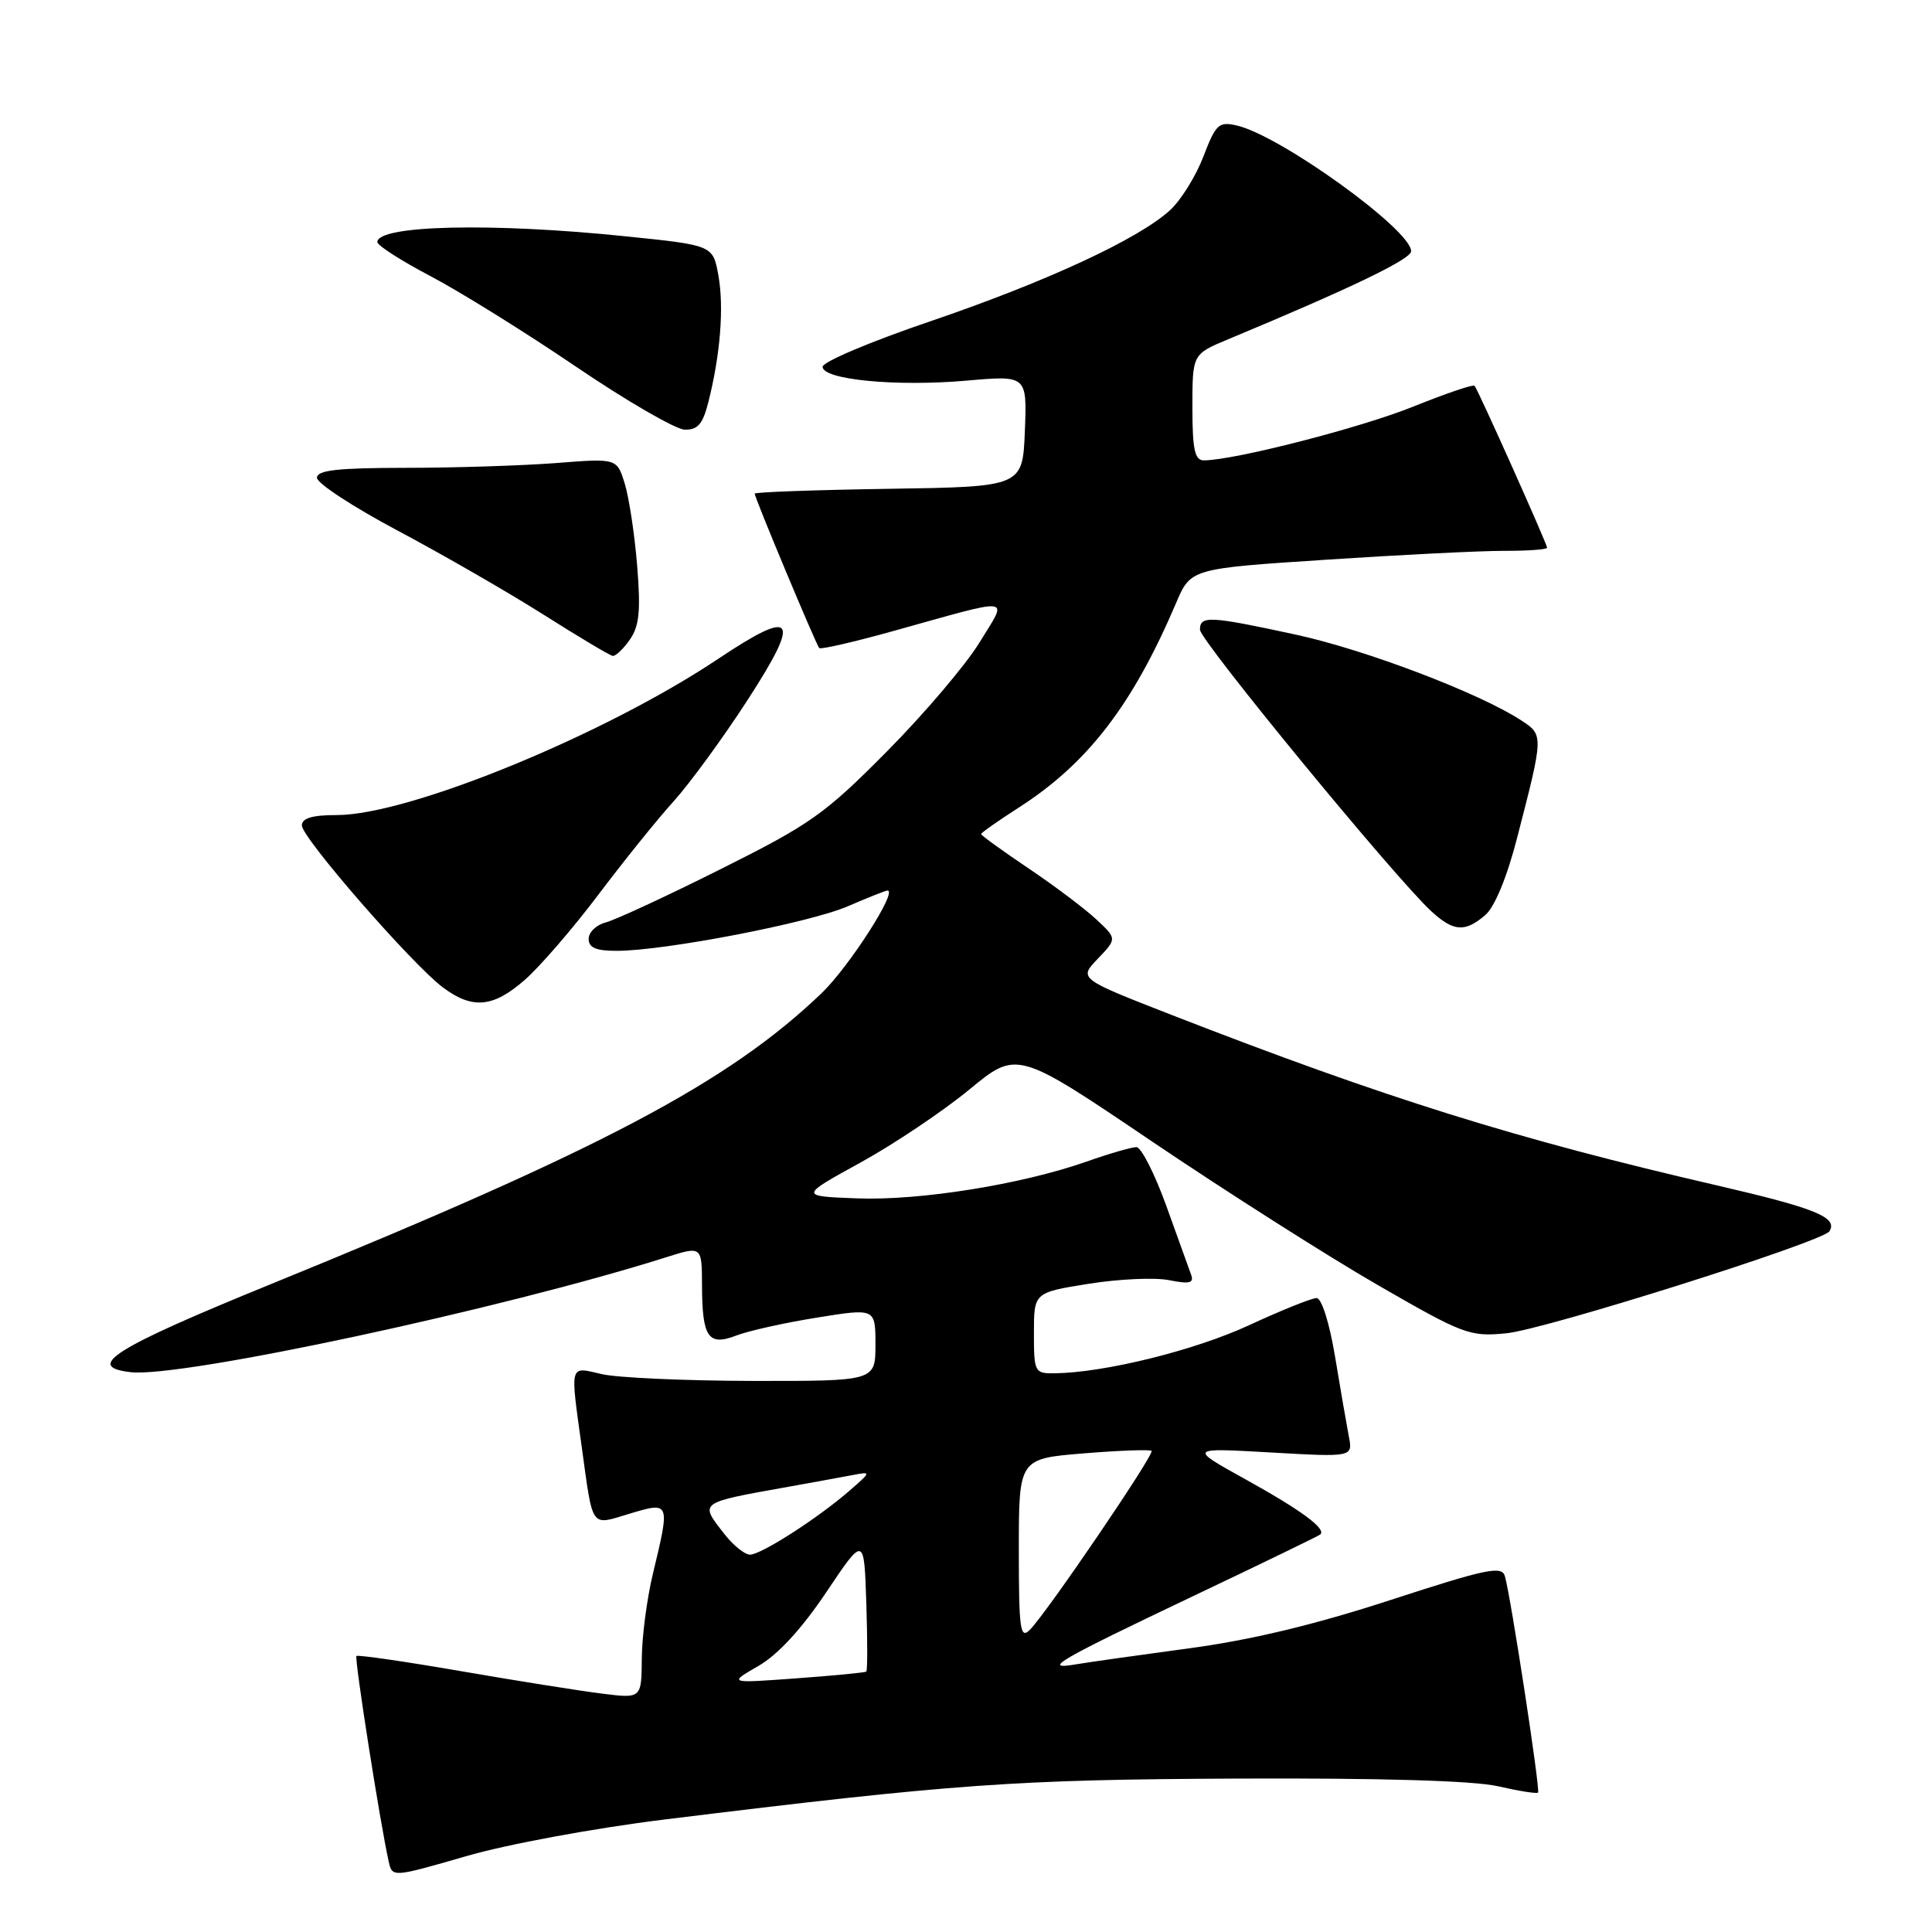 <?xml version="1.0" encoding="UTF-8" standalone="no"?>
<!DOCTYPE svg PUBLIC "-//W3C//DTD SVG 1.1//EN" "http://www.w3.org/Graphics/SVG/1.1/DTD/svg11.dtd" >
<svg xmlns="http://www.w3.org/2000/svg" xmlns:xlink="http://www.w3.org/1999/xlink" version="1.1" viewBox="0 0 256 256">
 <g >
 <path fill="currentColor"
d=" M 88.00 241.10 C 126.53 236.36 134.42 235.80 164.00 235.67 C 183.02 235.59 195.28 235.95 198.50 236.69 C 201.25 237.32 203.63 237.70 203.80 237.53 C 204.12 237.21 200.20 211.62 199.41 208.86 C 199.00 207.44 197.02 207.85 184.22 212.02 C 174.19 215.29 165.67 217.33 157.50 218.42 C 150.90 219.31 144.16 220.26 142.53 220.54 C 137.96 221.31 140.18 220.02 158.00 211.54 C 167.07 207.23 174.70 203.53 174.94 203.33 C 175.80 202.60 172.41 200.10 165.00 196.00 C 157.50 191.84 157.50 191.84 168.38 192.46 C 179.27 193.08 179.27 193.08 178.72 190.29 C 178.43 188.76 177.60 184.01 176.90 179.75 C 176.15 175.26 175.12 172.00 174.45 172.00 C 173.81 172.00 169.76 173.63 165.46 175.62 C 158.24 178.95 146.37 181.88 139.75 181.97 C 137.09 182.00 137.00 181.83 137.00 176.64 C 137.00 171.27 137.00 171.27 144.25 170.11 C 148.24 169.47 153.04 169.25 154.92 169.63 C 157.62 170.17 158.23 170.02 157.83 168.91 C 157.55 168.13 156.06 164.01 154.53 159.75 C 152.99 155.49 151.21 152.00 150.58 152.00 C 149.95 152.00 146.97 152.86 143.97 153.92 C 135.33 156.95 121.86 159.11 113.55 158.79 C 105.92 158.50 105.92 158.50 114.01 154.05 C 118.46 151.60 124.94 147.25 128.43 144.38 C 134.76 139.16 134.76 139.16 152.63 151.24 C 162.46 157.88 175.90 166.43 182.50 170.24 C 193.92 176.83 194.74 177.14 199.58 176.67 C 204.70 176.18 241.55 164.54 242.41 163.15 C 243.55 161.31 240.58 160.10 227.50 157.07 C 200.84 150.91 183.59 145.52 155.21 134.47 C 142.93 129.68 142.93 129.68 145.47 127.03 C 148.01 124.38 148.01 124.38 145.25 121.81 C 143.74 120.40 139.69 117.35 136.25 115.04 C 132.81 112.72 130.00 110.69 130.00 110.52 C 130.00 110.35 132.24 108.77 134.99 107.01 C 144.13 101.14 150.06 93.44 155.83 79.92 C 157.78 75.34 157.78 75.34 175.64 74.17 C 185.46 73.52 196.09 72.99 199.25 72.99 C 202.41 73.00 205.00 72.81 205.00 72.58 C 205.00 72.08 195.86 51.67 195.39 51.12 C 195.21 50.90 191.56 52.15 187.28 53.87 C 180.34 56.68 163.49 61.00 159.51 61.00 C 158.31 61.00 158.00 59.57 158.00 53.96 C 158.00 46.93 158.00 46.93 162.75 44.95 C 178.99 38.19 186.97 34.35 186.98 33.29 C 187.02 30.48 169.68 17.97 163.88 16.63 C 161.50 16.08 161.10 16.45 159.47 20.71 C 158.49 23.28 156.52 26.47 155.09 27.80 C 151.00 31.61 138.72 37.31 123.25 42.58 C 115.41 45.24 109.00 47.95 109.00 48.60 C 109.00 50.31 118.70 51.25 128.03 50.44 C 136.09 49.73 136.09 49.73 135.80 57.12 C 135.50 64.50 135.50 64.50 117.75 64.77 C 107.99 64.92 100.00 65.21 100.00 65.41 C 100.00 65.96 108.15 85.45 108.55 85.87 C 108.75 86.08 113.09 85.08 118.21 83.66 C 134.69 79.07 133.58 78.93 129.79 85.13 C 127.98 88.09 122.46 94.59 117.50 99.59 C 109.28 107.89 107.37 109.23 95.50 115.16 C 88.35 118.74 81.49 121.92 80.25 122.23 C 79.01 122.55 78.00 123.53 78.00 124.41 C 78.00 125.58 78.98 126.00 81.75 125.99 C 88.10 125.98 107.24 122.29 112.33 120.09 C 114.99 118.94 117.36 118.00 117.60 118.00 C 119.00 118.00 112.47 128.16 108.83 131.64 C 96.47 143.45 79.73 152.29 36.00 170.11 C 15.05 178.65 11.12 181.11 17.32 181.82 C 24.01 182.59 66.60 173.45 88.25 166.60 C 93.00 165.10 93.00 165.10 93.02 170.30 C 93.04 177.23 93.84 178.40 97.58 176.96 C 99.19 176.34 103.99 175.27 108.25 174.59 C 116.00 173.34 116.00 173.34 116.00 178.17 C 116.00 183.00 116.00 183.00 99.75 182.98 C 90.81 182.96 81.81 182.56 79.75 182.08 C 75.40 181.07 75.54 180.56 77.08 191.71 C 78.61 202.74 78.18 202.15 83.46 200.56 C 88.80 198.96 88.81 199.00 86.52 208.50 C 85.72 211.80 85.06 216.88 85.04 219.78 C 85.00 225.07 85.00 225.07 79.75 224.41 C 76.86 224.05 68.44 222.71 61.03 221.43 C 53.62 220.15 47.41 219.25 47.23 219.43 C 46.94 219.73 50.37 241.59 51.50 246.64 C 51.98 248.78 51.98 248.78 61.74 245.96 C 67.21 244.37 78.76 242.24 88.00 241.10 Z  M 69.57 129.81 C 71.57 128.05 75.94 122.99 79.28 118.56 C 82.62 114.13 87.10 108.56 89.25 106.19 C 91.39 103.82 95.83 97.75 99.10 92.69 C 106.21 81.71 105.33 80.51 95.18 87.29 C 80.07 97.39 54.17 108.00 44.62 108.00 C 41.36 108.00 40.00 108.41 40.00 109.38 C 40.00 111.01 54.65 127.83 58.70 130.85 C 62.62 133.77 65.36 133.51 69.57 129.81 Z  M 196.81 121.25 C 198.06 120.17 199.69 116.22 201.03 111.00 C 204.54 97.43 204.54 97.40 201.61 95.48 C 196.07 91.85 180.99 86.11 171.74 84.10 C 160.25 81.61 159.00 81.55 159.00 83.44 C 159.00 84.86 184.93 116.42 189.66 120.75 C 192.61 123.46 194.12 123.56 196.81 121.25 Z  M 83.46 84.75 C 84.71 82.97 84.91 80.93 84.43 75.00 C 84.10 70.88 83.36 65.98 82.79 64.11 C 81.75 60.72 81.75 60.72 73.63 61.36 C 69.16 61.70 60.21 61.99 53.75 61.99 C 44.72 62.00 42.00 62.30 42.00 63.31 C 42.00 64.04 46.84 67.20 52.75 70.34 C 58.66 73.48 67.33 78.48 72.00 81.43 C 76.67 84.39 80.81 86.86 81.19 86.91 C 81.57 86.96 82.60 85.99 83.46 84.75 Z  M 93.87 53.25 C 95.45 46.99 95.95 40.71 95.19 36.50 C 94.47 32.50 94.47 32.50 82.98 31.32 C 65.18 29.48 50.00 29.83 50.00 32.08 C 50.00 32.52 53.19 34.57 57.08 36.61 C 60.98 38.66 69.64 44.05 76.33 48.59 C 83.02 53.13 89.50 56.88 90.71 56.93 C 92.46 56.98 93.12 56.21 93.87 53.25 Z  M 100.49 220.75 C 103.08 219.26 106.24 215.82 109.49 210.97 C 114.50 203.50 114.50 203.50 114.79 212.38 C 114.95 217.26 114.95 221.36 114.79 221.49 C 114.63 221.63 110.45 222.03 105.50 222.39 C 96.50 223.05 96.50 223.05 100.49 220.75 Z  M 135.00 205.35 C 135.00 193.28 135.00 193.28 143.61 192.58 C 148.34 192.19 152.38 192.05 152.59 192.25 C 153.01 192.68 138.71 213.70 136.46 215.96 C 135.18 217.25 135.00 215.93 135.00 205.35 Z  M 96.07 203.37 C 92.64 199.00 92.41 199.17 104.50 197.00 C 107.80 196.41 111.62 195.71 113.00 195.45 C 115.47 194.98 115.47 195.00 112.50 197.58 C 108.31 201.21 100.85 206.00 99.38 206.00 C 98.70 206.00 97.21 204.81 96.07 203.37 Z "/>
</g>
</svg>
